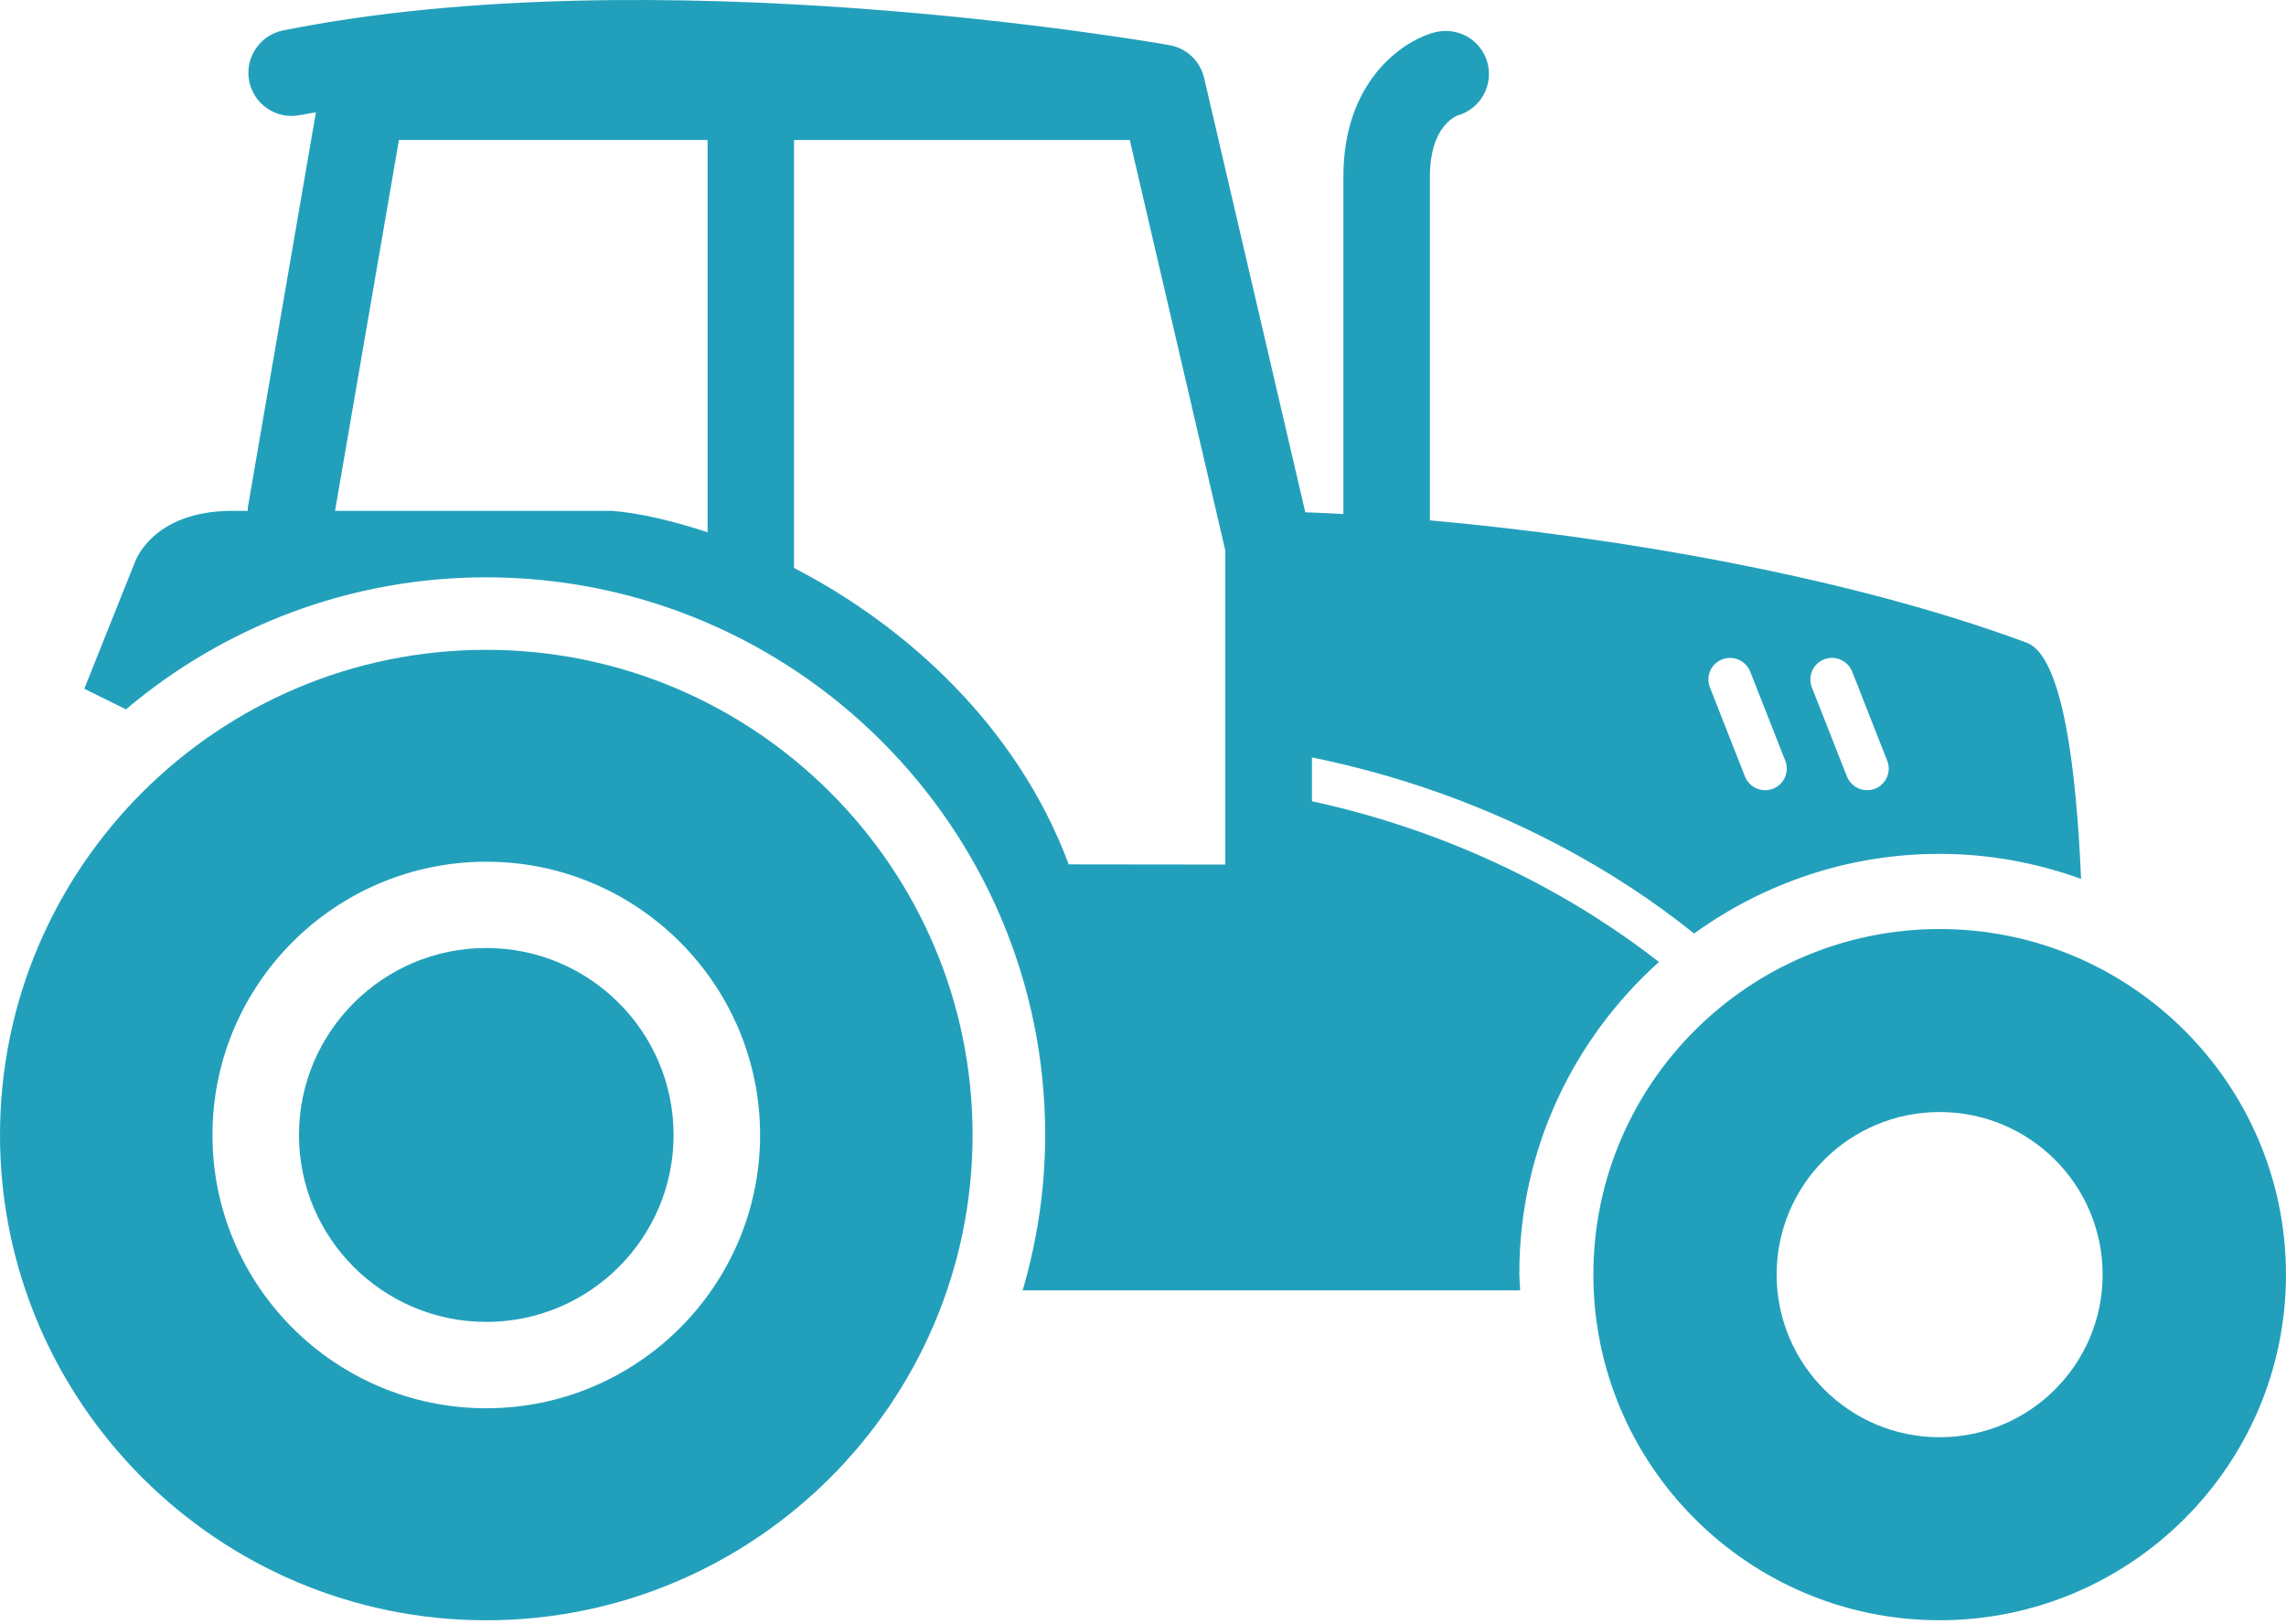 <svg width="114" height="81" viewBox="0 0 114 81" fill="none" xmlns="http://www.w3.org/2000/svg">
<path d="M24.25 47.275C19.096 47.275 14.91 51.459 14.91 56.599C14.91 61.739 19.097 65.921 24.25 65.921C29.404 65.921 33.591 61.739 33.591 56.6C33.593 51.459 29.404 47.275 24.25 47.275Z" fill="#22A0BB"/>
<path d="M24.247 32.406C10.877 32.406 0 43.258 0 56.601C0 69.944 10.878 80.8 24.247 80.8C37.619 80.8 48.501 69.943 48.501 56.601C48.502 43.258 37.619 32.406 24.247 32.406ZM24.25 70.227C16.721 70.227 10.595 64.116 10.595 56.6C10.595 49.084 16.72 42.972 24.25 42.972C31.78 42.972 37.905 49.085 37.905 56.6C37.905 64.115 31.78 70.227 24.25 70.227Z" fill="#22A0BB"/>
<path d="M96.726 46.329C87.201 46.329 79.459 54.059 79.459 63.561C79.459 73.064 87.2 80.798 96.726 80.798C106.247 80.798 113.999 73.064 113.999 63.561C114 54.059 106.247 46.329 96.726 46.329ZM96.726 71.672C92.236 71.672 88.599 68.042 88.599 63.562C88.599 59.082 92.235 55.455 96.726 55.455C101.215 55.455 104.855 59.081 104.855 63.562C104.855 68.041 101.215 71.672 96.726 71.672Z" fill="#22A0BB"/>
<path d="M82.73 47.971C79.118 45.15 73.305 41.668 65.425 39.956V37.77C74.273 39.581 80.656 43.474 84.482 46.553C87.933 44.064 92.153 42.58 96.726 42.58C99.206 42.58 101.575 43.033 103.78 43.827C103.549 38.425 102.879 32.735 101.076 32.053C92.2 28.756 80.635 26.783 71.308 25.95V8.797C71.308 6.389 72.511 5.83 72.68 5.762C73.829 5.44 74.497 4.248 74.17 3.104C73.846 1.963 72.667 1.305 71.508 1.622C69.831 2.096 66.994 4.136 66.994 8.797V25.632C66.334 25.594 65.712 25.572 65.093 25.547L60.047 3.884C59.85 3.043 59.173 2.4 58.322 2.251C57.283 2.069 32.648 -2.205 14.12 1.517C12.954 1.752 12.196 2.886 12.428 4.052C12.663 5.217 13.795 5.978 14.969 5.737C15.227 5.686 15.495 5.65 15.754 5.602L12.352 25.349C12.346 25.39 12.361 25.43 12.355 25.475H11.59C7.514 25.475 6.702 28.098 6.702 28.098L4.204 34.346L6.28 35.375C11.136 31.275 17.405 28.79 24.245 28.79C39.62 28.79 52.122 41.269 52.122 56.602C52.122 59.293 51.718 61.885 51 64.347H75.809C75.799 64.063 75.767 63.783 75.767 63.494C75.767 57.332 78.465 51.803 82.73 47.971ZM90.964 32.882C91.516 32.667 92.141 32.937 92.365 33.49L94.114 37.939C94.332 38.491 94.056 39.114 93.504 39.334C93.374 39.382 93.243 39.407 93.108 39.407C92.68 39.407 92.275 39.147 92.105 38.725L90.354 34.276C90.138 33.723 90.41 33.098 90.964 32.882ZM85.882 32.882C86.428 32.667 87.06 32.937 87.28 33.49L89.031 37.939C89.247 38.491 88.972 39.114 88.42 39.334C88.29 39.382 88.157 39.407 88.024 39.407C87.592 39.407 87.188 39.147 87.02 38.725L85.271 34.276C85.053 33.723 85.326 33.098 85.882 32.882ZM35.286 26.542C33.591 25.988 31.954 25.589 30.517 25.475H16.708L19.894 6.981H35.286V26.542ZM61.109 43.114L53.296 43.105C50.703 36.157 45.144 31.192 39.598 28.323V6.982H56.34L61.106 27.458V43.115H61.109V43.114Z" fill="#22A0BB"/>
</svg>
